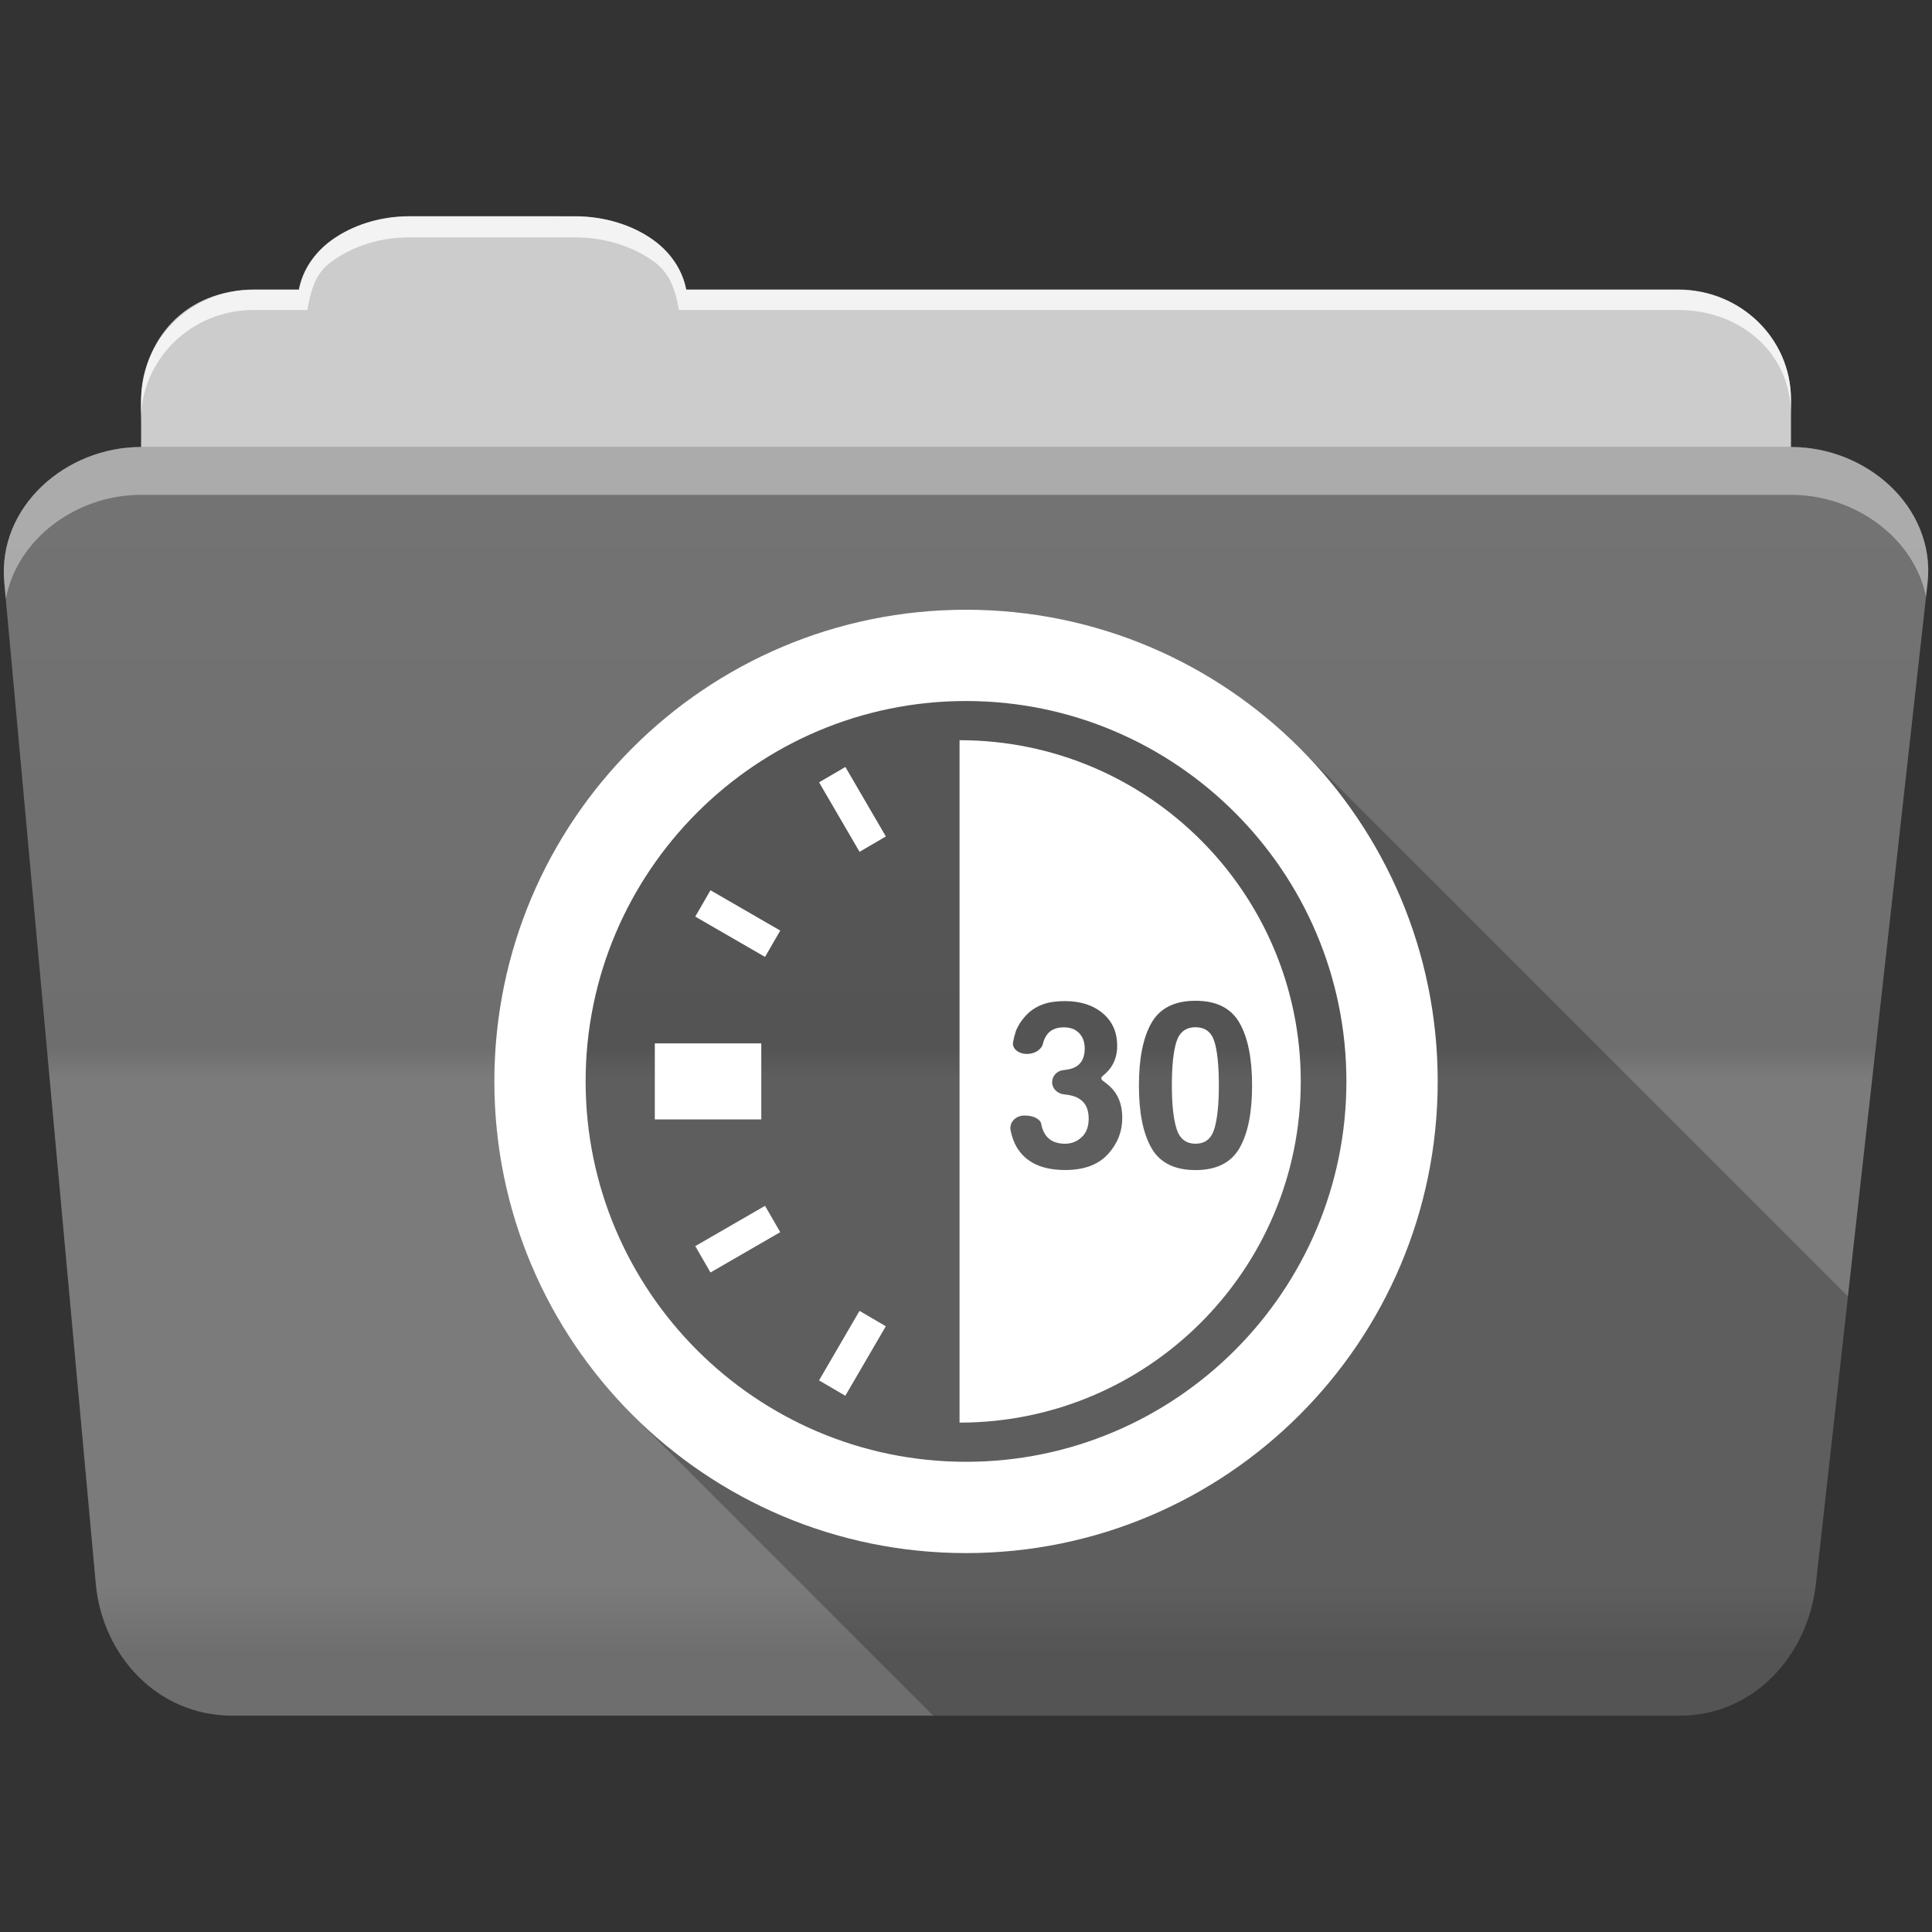 <?xml version="1.0" encoding="UTF-8" standalone="no"?>
<svg
   xmlns:dc="http://purl.org/dc/elements/1.1/"
   xmlns:cc="http://creativecommons.org/ns#"
   xmlns:rdf="http://www.w3.org/1999/02/22-rdf-syntax-ns#"
   xmlns:svg="http://www.w3.org/2000/svg"
   xmlns="http://www.w3.org/2000/svg"
   xmlns:sodipodi="http://sodipodi.sourceforge.net/DTD/sodipodi-0.dtd"
   xmlns:inkscape="http://www.inkscape.org/namespaces/inkscape"
   version="1.1"
   width="100%"
   height="100%"
   viewBox="0 0 512 512"
   id="svg2"
   inkscape:version="0.91 r13725"
   sodipodi:docname="folder-temp.svg">
  <rect x="0" y="0" width="512" height="512" fill="#333333" stroke="none"/>
  <sodipodi:namedview
     pagecolor="#ffffff"
     bordercolor="#666666"
     borderopacity="1"
     objecttolerance="10"
     gridtolerance="10"
     guidetolerance="10"
     inkscape:pageopacity="0"
     inkscape:pageshadow="2"
     inkscape:window-width="640"
     inkscape:window-height="480"
     id="namedview20"
     showgrid="false"
     inkscape:zoom="0.4609375"
     inkscape:cx="256"
     inkscape:cy="256"
     inkscape:window-x="0"
     inkscape:window-y="0"
     inkscape:window-maximized="0"
     inkscape:current-layer="svg2" />
  <defs
     id="defs4">
    <linearGradient
       y1="121.76"
       x2="0"
       y2="453.26"
       id="0-8"
       gradientUnits="userSpaceOnUse"
       gradientTransform="translate(0.001,-0.019)">
      <stop
         id="stop7-7"
         style="stop-color:#6a6a6a;stop-opacity:1"
         offset="0" />
      <stop
         id="stop9-5"
         style="stop-color:#000000;stop-opacity:1"
         offset="0.47" />
      <stop
         id="stop11-9"
         style="stop-color:#ffffff;stop-opacity:1"
         offset="0.494" />
      <stop
         id="stop13-9"
         style="stop-color:#ffffff;stop-opacity:1"
         offset="0.901" />
      <stop
         id="stop15-0"
         style="stop-color:#000000;stop-opacity:1"
         offset="0.955" />
      <stop
         id="stop17-2"
         style="stop-color:#000000;stop-opacity:1"
         offset="1" />
    </linearGradient>
  </defs>
  <g
     id="g113"
     style="fill-rule:evenodd"
     transform="translate(0.001,-0.019)">
    <path
       d="m 108.63,57.39 c -7.963,0 -15.228,2.293 -20.693,6.22 -4.545,3.266 -7.751,7.872 -8.752,13.13 l -11.909,0 c -16.447,0 -29.883,13.03 -29.883,29.2 l 0,66.736 c 0,16.17 13.436,29.19 29.883,29.19 l 377.47,0 c 16.447,0 29.883,-13.03 29.883,-29.19 l 0,-66.736 c 0,-16.17 -13.436,-29.2 -29.883,-29.2 l -262.91,0 c -1,-5.256 -4.208,-9.862 -8.753,-13.13 -5.465,-3.927 -12.73,-6.22 -20.693,-6.22 l -43.761,0"
       id="path115"
       style="fill:#cccccc" />
    <path
       d="m 37.36,118.48 c -19.928,0 -38.06,15.818 -36.23,35.853 l 24.26,265.41 c 1.733,18.966 16.271,34.947 36.2,34.947 l 383.41,0 c 19.933,0 34.1,-16.05 36.2,-34.853 l 29.632,-265.41 c 1.123,-10.05 -3.137,-19.263 -9.971,-25.663 -6.833,-6.399 -16.258,-10.284 -26.22,-10.284 l -437.27,0"
       id="path117"
       style="fill:#747474" />
  </g>
  <path
     d="m 37.361,118.451 c -19.928,0 -38.08,15.84 -36.25,35.875 l 11.781,128.78 12.469,136.63 c 1.733,18.966 16.29,34.938 36.22,34.938 l 383.41,0 c 19.933,0 34.09,-16.04 36.19,-34.844 l 15.281,-136.72 14.375,-128.69 c 1.123,-10.05 -3.135,-19.287 -9.969,-25.688 -6.833,-6.399 -16.257,-10.281 -26.22,-10.281 l -437.28,0"
     id="path119"
     style="opacity:0.05;fill:url(#0-8)" />
  <g
     id="g121"
     style="fill:#ffffff;fill-rule:evenodd"
     transform="translate(0.001,-0.019)">
    <path
       d="m 37.35,118.47 c -6.165,0 -12.154,1.503 -17.438,4.188 l 332.06,332.03 28.25,0 -336.19,-336.22 -6.688,0 m 34.969,0 336.22,336.22 28.28,0 -336.22,-336.22 -28.28,0 m 56.59,0 332.25,332.28 c 5.997,-3.165 10.884,-8.06 14.375,-13.938 l -318.37,-318.34 -28.25,0 m 56.56,0 296.28,296.31 2.844,-25.469 -270.87,-270.84 -28.25,0 m 56.56,0 245.41,245.44 2.844,-25.469 -220,-219.97 -28.25,0 m 56.56,0 194.53,194.53 2.844,-25.438 -169.12,-169.09 -28.25,0 m 56.56,0 143.63,143.63 2.844,-25.438 -118.19,-118.19 -28.28,0 m 56.56,0 92.75,92.75 2.844,-25.438 -67.28,-67.31 -28.313,0 m 56.59,0 41.844,41.844 0.656,-5.875 c 1.123,-10.05 -3.134,-19.288 -9.969,-25.688 -6.833,-6.399 -16.252,-10.281 -26.22,-10.281 l -6.313,0 M 5.253,136.259 c -3.108,5.286 -4.73,11.464 -4.125,18.09 l 0.625,6.719 293.66,293.63 28.25,0 -318.41,-318.44 m -0.656,55.906 2.844,31.13 231.41,231.41 28.25,0 -262.5,-262.53 m 5.688,62.25 2.844,31.13 169.16,169.16 28.25,0 -200.25,-200.28 m 5.688,62.28 2.844,31.13 106.88,106.88 28.28,0 -138,-138 m 5.688,62.25 2.844,31.13 44.625,44.625 28.28,0 -75.75,-75.75"
       id="path123"
       style="opacity:0" />
    <path
       d="m 108.55,57.31 c -7.963,0 -15.11,2.403 -20.572,6.33 -4.545,3.266 -7.702,7.931 -8.703,13.187 l -12.13,0 c -17.677,0 -29.802,12.771 -29.802,30.661 l 0,3.956 c 0,-16.17 13.355,-29.27 29.802,-29.27 l 14.286,0 c 1,-5.256 2,-9.657 6.549,-12.923 5.465,-3.927 12.609,-6.33 20.572,-6.33 l 43.78,0 c 7.963,0 15.371,2.403 20.835,6.33 4.545,3.266 5.766,7.668 6.769,12.923 l 264.88,0 c 16.447,0 29.802,11.455 29.802,27.625 l 0,-3.956 c 0,-16.17 -13.355,-29.01 -29.802,-29.01 l -262.95,0 c -1,-5.256 -4.159,-9.921 -8.703,-13.187 -5.465,-3.927 -12.872,-6.33 -20.835,-6.33 z"
       id="path125"
       style="opacity:0.764" />
    <path
       d="m 37.35,118.47 c -19.928,0 -38.05,15.84 -36.22,35.875 l 0.406,4.375 c 3,-15.936 18.732,-27.563 35.813,-27.563 l 437.28,0 c 9.966,0 19.386,3.882 26.22,10.281 4.736,4.435 8.234,10.208 9.563,16.688 l 0.406,-3.688 c 1.123,-10.05 -3.134,-19.288 -9.969,-25.688 -6.833,-6.399 -16.252,-10.281 -26.22,-10.281 l -437.28,0"
       id="path127"
       style="opacity:0.4" />
  </g>
  <path
     inkscape:connector-curvature="0"
     style="fill-opacity:0.235"
     id="path459"
     d="m 256.001,161.59 c -69.04,0 -125,55.964 -125,125 0,33.823 13.459,64.5 35.28,87 0.076,0.08 0.143,0.17 0.219,0.25 0.372,0.382 0.748,0.748 1.125,1.125 0.439,0.449 0.867,0.901 1.313,1.344 0.33,0.335 0.666,0.669 1,1 0.33,0.335 0.666,0.669 1,1 0.33,0.335 0.666,0.669 1,1 0.544,0.552 1.102,1.083 1.656,1.625 0.326,0.334 0.639,0.67 0.969,1 0.048,0.046 0.108,0.079 0.156,0.125 0.293,0.299 0.579,0.61 0.875,0.906 0.011,0.01 0.021,0.021 0.031,0.031 0.037,0.036 0.088,0.058 0.125,0.094 0.386,0.393 0.765,0.799 1.156,1.188 0.33,0.335 0.666,0.669 1,1 0.435,0.441 0.871,0.878 1.313,1.313 0.114,0.115 0.229,0.229 0.344,0.344 0.116,0.114 0.227,0.23 0.344,0.344 0.208,0.211 0.416,0.416 0.625,0.625 0.048,0.046 0.108,0.079 0.156,0.125 0.332,0.338 0.665,0.666 1,1 0.011,0.01 0.021,0.021 0.031,0.031 0.386,0.393 0.765,0.799 1.156,1.188 0.33,0.335 0.666,0.669 1,1 0.33,0.335 0.666,0.669 1,1 0.217,0.22 0.438,0.438 0.656,0.656 0.324,0.331 0.673,0.641 1,0.969 0.326,0.334 0.639,0.67 0.969,1 0.048,0.046 0.108,0.079 0.156,0.125 0.396,0.404 0.786,0.82 1.188,1.219 0.33,0.335 0.666,0.669 1,1 0.33,0.335 0.666,0.669 1,1 0.544,0.552 1.102,1.083 1.656,1.625 0.326,0.334 0.639,0.67 0.969,1 0.048,0.046 0.108,0.079 0.156,0.125 0.33,0.336 0.667,0.668 1,1 0.011,0.01 0.021,0.021 0.031,0.031 0.386,0.393 0.765,0.799 1.156,1.188 0.33,0.335 0.666,0.669 1,1 0.435,0.441 0.871,0.878 1.313,1.313 0.114,0.115 0.229,0.229 0.344,0.344 0.116,0.114 0.227,0.23 0.344,0.344 0.208,0.211 0.416,0.416 0.625,0.625 0.048,0.046 0.108,0.079 0.156,0.125 0.296,0.301 0.576,0.608 0.875,0.906 0.011,0.01 0.021,0.021 0.031,0.031 0.037,0.036 0.088,0.058 0.125,0.094 0.386,0.393 0.765,0.799 1.156,1.188 0.33,0.335 0.666,0.669 1,1 0.435,0.441 0.871,0.878 1.313,1.313 0.114,0.115 0.229,0.229 0.344,0.344 0.324,0.331 0.673,0.641 1,0.969 0.043,0.041 0.082,0.084 0.125,0.125 0.285,0.291 0.556,0.587 0.844,0.875 0.048,0.046 0.108,0.079 0.156,0.125 0.396,0.404 0.786,0.82 1.188,1.219 0.33,0.335 0.666,0.669 1,1 0.33,0.335 0.666,0.669 1,1 0.544,0.552 1.102,1.083 1.656,1.625 0.326,0.334 0.639,0.67 0.969,1 0.048,0.046 0.108,0.079 0.156,0.125 0.396,0.404 0.786,0.82 1.188,1.219 0.33,0.335 0.666,0.669 1,1 0.33,0.335 0.666,0.669 1,1 0.544,0.552 1.102,1.083 1.656,1.625 0.326,0.334 0.639,0.67 0.969,1 0.048,0.046 0.108,0.079 0.156,0.125 0.33,0.336 0.667,0.668 1,1 0.011,0.01 0.021,0.021 0.031,0.031 0.386,0.393 0.765,0.799 1.156,1.188 0.33,0.335 0.666,0.669 1,1 0.435,0.441 0.871,0.878 1.313,1.313 0.114,0.115 0.229,0.229 0.344,0.344 0.116,0.114 0.227,0.23 0.344,0.344 0.208,0.211 0.416,0.416 0.625,0.625 0.048,0.046 0.108,0.079 0.156,0.125 0.296,0.301 0.576,0.608 0.875,0.906 0.011,0.01 0.021,0.021 0.031,0.031 0.037,0.036 0.088,0.058 0.125,0.094 0.386,0.393 0.765,0.799 1.156,1.188 0.33,0.335 0.666,0.669 1,1 0.33,0.335 0.666,0.669 1,1 0.217,0.22 0.438,0.438 0.656,0.656 0.324,0.331 0.673,0.641 1,0.969 0.326,0.334 0.639,0.67 0.969,1 0.048,0.046 0.108,0.079 0.156,0.125 0.396,0.404 0.786,0.82 1.188,1.219 0.33,0.335 0.666,0.669 1,1 0.33,0.335 0.666,0.669 1,1 0.544,0.552 1.102,1.083 1.656,1.625 0.326,0.334 0.639,0.67 0.969,1 0.048,0.046 0.108,0.079 0.156,0.125 0.293,0.299 0.579,0.61 0.875,0.906 0.011,0.01 0.021,0.021 0.031,0.031 0.048,0.046 0.108,0.079 0.156,0.125 0.376,0.383 0.744,0.778 1.125,1.156 0.33,0.335 0.666,0.669 1,1 0.544,0.552 1.102,1.083 1.656,1.625 0.036,0.038 0.058,0.088 0.094,0.125 0.29,0.296 0.582,0.582 0.875,0.875 0.048,0.046 0.108,0.079 0.156,0.125 0.332,0.338 0.665,0.666 1,1 0.011,0.01 0.021,0.021 0.031,0.031 0.386,0.393 0.765,0.799 1.156,1.188 0.33,0.335 0.666,0.669 1,1 0.249,0.252 0.5,0.5 0.75,0.75 l 197.69,0 c 19.933,0 34.09,-16.04 36.19,-34.844 l 8.531,-76.31 c -0.016,-0.025 -0.042,-0.042 -0.063,-0.063 -0.288,-0.288 -0.584,-0.559 -0.875,-0.844 -0.026,-0.027 -0.037,-0.067 -0.063,-0.094 -0.021,-0.021 -0.041,-0.042 -0.063,-0.063 -0.205,-0.214 -0.419,-0.412 -0.625,-0.625 -0.116,-0.114 -0.227,-0.23 -0.344,-0.344 -0.333,-0.333 -0.664,-0.671 -1,-1 -0.333,-0.333 -0.664,-0.671 -1,-1 -0.333,-0.333 -0.664,-0.671 -1,-1 -0.276,-0.275 -0.566,-0.54 -0.844,-0.813 -0.01,-0.011 -0.021,-0.021 -0.031,-0.031 -0.006,-0.006 0.006,-0.025 0,-0.031 -0.021,-0.021 -0.041,-0.042 -0.063,-0.063 -0.02,-0.021 -0.042,-0.041 -0.063,-0.063 -0.286,-0.286 -0.586,-0.561 -0.875,-0.844 -0.01,-0.011 -0.021,-0.021 -0.031,-0.031 -0.037,-0.036 -0.057,-0.089 -0.094,-0.125 -0.33,-0.33 -0.666,-0.643 -1,-0.969 -0.119,-0.122 -0.224,-0.254 -0.344,-0.375 -0.213,-0.206 -0.411,-0.42 -0.625,-0.625 -0.333,-0.333 -0.664,-0.671 -1,-1 -0.333,-0.333 -0.664,-0.671 -1,-1 -0.333,-0.333 -0.664,-0.671 -1,-1 -0.286,-0.286 -0.586,-0.561 -0.875,-0.844 -0.01,-0.011 -0.021,-0.021 -0.031,-0.031 -0.037,-0.036 -0.057,-0.089 -0.094,-0.125 -0.322,-0.337 -0.674,-0.635 -1,-0.969 -0.12,-0.12 -0.224,-0.256 -0.344,-0.375 -0.213,-0.206 -0.411,-0.42 -0.625,-0.625 -0.333,-0.333 -0.664,-0.671 -1,-1 -0.333,-0.333 -0.664,-0.671 -1,-1 -0.333,-0.333 -0.664,-0.671 -1,-1 -0.276,-0.275 -0.566,-0.54 -0.844,-0.813 -0.01,-0.011 -0.021,-0.021 -0.031,-0.031 -0.006,-0.006 0.006,-0.025 0,-0.031 -0.021,-0.021 -0.041,-0.042 -0.063,-0.063 -0.02,-0.021 -0.042,-0.041 -0.063,-0.063 -0.288,-0.288 -0.584,-0.559 -0.875,-0.844 -0.026,-0.027 -0.037,-0.067 -0.063,-0.094 -0.021,-0.021 -0.041,-0.042 -0.063,-0.063 -0.325,-0.325 -0.641,-0.648 -0.969,-0.969 -0.333,-0.333 -0.664,-0.671 -1,-1 -0.333,-0.333 -0.664,-0.671 -1,-1 -0.333,-0.333 -0.664,-0.671 -1,-1 -0.276,-0.275 -0.566,-0.54 -0.844,-0.813 -0.01,-0.011 -0.021,-0.021 -0.031,-0.031 -0.01,-0.01 -0.021,-0.021 -0.031,-0.031 -0.037,-0.036 -0.057,-0.089 -0.094,-0.125 -0.288,-0.288 -0.584,-0.559 -0.875,-0.844 -0.026,-0.027 -0.037,-0.067 -0.063,-0.094 -0.021,-0.021 -0.041,-0.042 -0.063,-0.063 -0.33,-0.33 -0.666,-0.643 -1,-0.969 -0.01,-0.011 -0.021,-0.021 -0.031,-0.031 -0.032,-0.031 -0.062,-0.063 -0.094,-0.094 -0.078,-0.079 -0.141,-0.171 -0.219,-0.25 -0.213,-0.206 -0.411,-0.42 -0.625,-0.625 -0.333,-0.333 -0.664,-0.671 -1,-1 -0.333,-0.333 -0.664,-0.671 -1,-1 -0.333,-0.333 -0.664,-0.671 -1,-1 -0.286,-0.286 -0.586,-0.561 -0.875,-0.844 -0.01,-0.011 -0.021,-0.021 -0.031,-0.031 -0.037,-0.036 -0.057,-0.089 -0.094,-0.125 -0.33,-0.33 -0.666,-0.643 -1,-0.969 -0.119,-0.122 -0.224,-0.254 -0.344,-0.375 -0.213,-0.206 -0.411,-0.42 -0.625,-0.625 -0.333,-0.333 -0.664,-0.671 -1,-1 -0.333,-0.333 -0.664,-0.671 -1,-1 -0.333,-0.333 -0.664,-0.671 -1,-1 -0.286,-0.286 -0.586,-0.561 -0.875,-0.844 -0.01,-0.011 -0.021,-0.021 -0.031,-0.031 -0.037,-0.036 -0.057,-0.089 -0.094,-0.125 -0.33,-0.33 -0.666,-0.643 -1,-0.969 -0.12,-0.12 -0.224,-0.256 -0.344,-0.375 -0.213,-0.206 -0.411,-0.42 -0.625,-0.625 -0.218,-0.218 -0.436,-0.44 -0.656,-0.656 -0.116,-0.112 -0.227,-0.232 -0.344,-0.344 -0.333,-0.333 -0.664,-0.671 -1,-1 -0.333,-0.333 -0.664,-0.671 -1,-1 -0.276,-0.275 -0.566,-0.54 -0.844,-0.813 -0.01,-0.011 -0.021,-0.021 -0.031,-0.031 -0.006,-0.006 0.006,-0.025 0,-0.031 -0.021,-0.021 -0.041,-0.042 -0.063,-0.063 -0.02,-0.021 -0.042,-0.041 -0.063,-0.063 -0.288,-0.288 -0.584,-0.559 -0.875,-0.844 -0.026,-0.027 -0.037,-0.067 -0.063,-0.094 -0.021,-0.021 -0.041,-0.042 -0.063,-0.063 -0.325,-0.325 -0.641,-0.648 -0.969,-0.969 -0.333,-0.333 -0.664,-0.671 -1,-1 -0.333,-0.333 -0.664,-0.671 -1,-1 -0.333,-0.333 -0.664,-0.671 -1,-1 -0.276,-0.275 -0.566,-0.54 -0.844,-0.813 -0.01,-0.011 -0.021,-0.021 -0.031,-0.031 -0.01,-0.01 -0.021,-0.021 -0.031,-0.031 -0.037,-0.036 -0.057,-0.089 -0.094,-0.125 -0.286,-0.286 -0.586,-0.561 -0.875,-0.844 -0.01,-0.011 -0.021,-0.021 -0.031,-0.031 -0.037,-0.036 -0.057,-0.089 -0.094,-0.125 -0.33,-0.33 -0.666,-0.643 -1,-0.969 -0.119,-0.122 -0.224,-0.254 -0.344,-0.375 -0.213,-0.206 -0.411,-0.42 -0.625,-0.625 -0.333,-0.333 -0.664,-0.671 -1,-1 -0.333,-0.333 -0.664,-0.671 -1,-1 -0.333,-0.333 -0.664,-0.671 -1,-1 -0.286,-0.286 -0.586,-0.561 -0.875,-0.844 -0.01,-0.011 -0.021,-0.021 -0.031,-0.031 -0.037,-0.036 -0.057,-0.089 -0.094,-0.125 -0.33,-0.33 -0.666,-0.643 -1,-0.969 -0.119,-0.122 -0.224,-0.254 -0.344,-0.375 -0.213,-0.206 -0.411,-0.42 -0.625,-0.625 -0.333,-0.333 -0.664,-0.671 -1,-1 -0.333,-0.333 -0.664,-0.671 -1,-1 -0.333,-0.333 -0.664,-0.671 -1,-1 -0.286,-0.286 -0.586,-0.561 -0.875,-0.844 -0.01,-0.011 -0.021,-0.021 -0.031,-0.031 -0.037,-0.036 -0.057,-0.089 -0.094,-0.125 -0.288,-0.288 -0.584,-0.559 -0.875,-0.844 -0.041,-0.043 -0.084,-0.082 -0.125,-0.125 -0.12,-0.12 -0.224,-0.256 -0.344,-0.375 -0.213,-0.206 -0.411,-0.42 -0.625,-0.625 -0.333,-0.333 -0.664,-0.671 -1,-1 -0.333,-0.333 -0.664,-0.671 -1,-1 -0.333,-0.333 -0.664,-0.671 -1,-1 -0.276,-0.276 -0.566,-0.54 -0.844,-0.813 -0.01,-0.011 -0.021,-0.021 -0.031,-0.031 -0.006,-0.006 0.006,-0.025 0,-0.031 -0.021,-0.021 -0.041,-0.042 -0.063,-0.063 -0.02,-0.021 -0.042,-0.041 -0.063,-0.063 -0.288,-0.288 -0.584,-0.559 -0.875,-0.844 -0.026,-0.027 -0.037,-0.067 -0.063,-0.094 -0.021,-0.021 -0.041,-0.042 -0.063,-0.063 -0.33,-0.33 -0.666,-0.643 -1,-0.969 -0.01,-0.011 -0.021,-0.021 -0.031,-0.031 -0.032,-0.031 -0.062,-0.063 -0.094,-0.094 -0.078,-0.079 -0.141,-0.171 -0.219,-0.25 -0.213,-0.206 -0.411,-0.42 -0.625,-0.625 -0.333,-0.333 -0.664,-0.671 -1,-1 -0.333,-0.333 -0.664,-0.671 -1,-1 -0.333,-0.333 -0.664,-0.671 -1,-1 -0.286,-0.286 -0.586,-0.561 -0.875,-0.844 -0.01,-0.011 -0.021,-0.021 -0.031,-0.031 -0.037,-0.036 -0.057,-0.089 -0.094,-0.125 -0.33,-0.33 -0.666,-0.643 -1,-0.969 -0.119,-0.122 -0.224,-0.254 -0.344,-0.375 -0.213,-0.206 -0.411,-0.42 -0.625,-0.625 -0.333,-0.333 -0.664,-0.671 -1,-1 -0.333,-0.333 -0.664,-0.671 -1,-1 -0.333,-0.333 -0.664,-0.671 -1,-1 -0.286,-0.286 -0.586,-0.561 -0.875,-0.844 -0.01,-0.011 -0.021,-0.021 -0.031,-0.031 -0.037,-0.036 -0.057,-0.089 -0.094,-0.125 -0.33,-0.33 -0.666,-0.643 -1,-0.969 -0.12,-0.12 -0.224,-0.256 -0.344,-0.375 -0.213,-0.206 -0.411,-0.42 -0.625,-0.625 -0.333,-0.333 -0.664,-0.671 -1,-1 -0.333,-0.333 -0.664,-0.671 -1,-1 -0.333,-0.333 -0.664,-0.671 -1,-1 -0.276,-0.276 -0.566,-0.54 -0.844,-0.813 -0.01,-0.011 -0.021,-0.021 -0.031,-0.031 -0.01,-0.01 -0.021,-0.021 -0.031,-0.031 -0.037,-0.036 -0.057,-0.089 -0.094,-0.125 -0.288,-0.288 -0.584,-0.559 -0.875,-0.844 -0.026,-0.027 -0.037,-0.067 -0.063,-0.094 -0.021,-0.021 -0.041,-0.042 -0.063,-0.063 -0.209,-0.209 -0.414,-0.417 -0.625,-0.625 -0.117,-0.113 -0.226,-0.231 -0.344,-0.344 -0.114,-0.116 -0.229,-0.228 -0.344,-0.344 -0.219,-0.217 -0.436,-0.44 -0.656,-0.656 -0.333,-0.333 -0.664,-0.671 -1,-1 -0.333,-0.333 -0.664,-0.671 -1,-1 -0.276,-0.275 -0.566,-0.54 -0.844,-0.813 -0.01,-0.011 -0.021,-0.021 -0.031,-0.031 -0.006,-0.006 0.006,-0.025 0,-0.031 -0.021,-0.021 -0.041,-0.042 -0.063,-0.063 -0.02,-0.021 -0.042,-0.041 -0.063,-0.063 -0.286,-0.286 -0.586,-0.561 -0.875,-0.844 -0.01,-0.011 -0.021,-0.021 -0.031,-0.031 -0.037,-0.036 -0.057,-0.089 -0.094,-0.125 -0.33,-0.33 -0.666,-0.643 -1,-0.969 -0.119,-0.122 -0.224,-0.254 -0.344,-0.375 -0.213,-0.206 -0.411,-0.42 -0.625,-0.625 -0.333,-0.333 -0.664,-0.671 -1,-1 -0.333,-0.333 -0.664,-0.671 -1,-1 -0.333,-0.333 -0.664,-0.671 -1,-1 -0.286,-0.286 -0.586,-0.561 -0.875,-0.844 -0.01,-0.011 -0.021,-0.021 -0.031,-0.031 -0.037,-0.036 -0.057,-0.089 -0.094,-0.125 -0.33,-0.33 -0.666,-0.643 -1,-0.969 -0.119,-0.122 -0.224,-0.254 -0.344,-0.375 -0.213,-0.206 -0.411,-0.42 -0.625,-0.625 -0.333,-0.333 -0.664,-0.671 -1,-1 -0.333,-0.333 -0.664,-0.671 -1,-1 -0.333,-0.333 -0.664,-0.671 -1,-1 -0.286,-0.286 -0.586,-0.561 -0.875,-0.844 -0.01,-0.011 -0.021,-0.021 -0.031,-0.031 -0.037,-0.036 -0.057,-0.089 -0.094,-0.125 -0.288,-0.288 -0.584,-0.559 -0.875,-0.844 -0.041,-0.043 -0.084,-0.082 -0.125,-0.125 -0.12,-0.12 -0.224,-0.256 -0.344,-0.375 -0.213,-0.206 -0.411,-0.42 -0.625,-0.625 -0.333,-0.333 -0.664,-0.671 -1,-1 -0.333,-0.333 -0.664,-0.671 -1,-1 -0.333,-0.333 -0.664,-0.671 -1,-1 -0.276,-0.275 -0.566,-0.54 -0.844,-0.813 -0.01,-0.011 -0.021,-0.021 -0.031,-0.031 -0.01,-0.01 -0.021,-0.021 -0.031,-0.031 -0.037,-0.036 -0.057,-0.089 -0.094,-0.125 -0.288,-0.288 -0.584,-0.559 -0.875,-0.844 -0.026,-0.027 -0.037,-0.067 -0.063,-0.094 -0.021,-0.021 -0.041,-0.042 -0.063,-0.063 -0.33,-0.33 -0.666,-0.643 -1,-0.969 -0.01,-0.011 -0.021,-0.021 -0.031,-0.031 -0.032,-0.031 -0.062,-0.063 -0.094,-0.094 -0.078,-0.079 -0.141,-0.171 -0.219,-0.25 -0.213,-0.206 -0.411,-0.42 -0.625,-0.625 -0.333,-0.333 -0.664,-0.671 -1,-1 -0.333,-0.333 -0.664,-0.671 -1,-1 -0.276,-0.275 -0.566,-0.54 -0.844,-0.813 -0.01,-0.011 -0.021,-0.021 -0.031,-0.031 -0.006,-0.006 0.006,-0.025 0,-0.031 -0.021,-0.021 -0.041,-0.042 -0.063,-0.063 -0.02,-0.021 -0.042,-0.041 -0.063,-0.063 -0.286,-0.286 -0.586,-0.561 -0.875,-0.844 -0.011,-0.01 -0.021,-0.021 -0.031,-0.031 -0.037,-0.036 -0.057,-0.089 -0.094,-0.125 -0.33,-0.33 -0.666,-0.643 -1,-0.969 -0.119,-0.122 -0.224,-0.254 -0.344,-0.375 -0.213,-0.206 -0.411,-0.42 -0.625,-0.625 -0.333,-0.333 -0.664,-0.671 -1,-1 -0.333,-0.333 -0.664,-0.671 -1,-1 -0.333,-0.333 -0.664,-0.671 -1,-1 -0.286,-0.286 -0.586,-0.561 -0.875,-0.844 -0.01,-0.011 -0.021,-0.021 -0.031,-0.031 -0.037,-0.036 -0.057,-0.089 -0.094,-0.125 -0.33,-0.33 -0.666,-0.643 -1,-0.969 -0.12,-0.12 -0.224,-0.256 -0.344,-0.375 -0.213,-0.206 -0.411,-0.42 -0.625,-0.625 -0.333,-0.333 -0.664,-0.671 -1,-1 -0.333,-0.333 -0.664,-0.671 -1,-1 -0.333,-0.333 -0.664,-0.671 -1,-1 -0.276,-0.275 -0.566,-0.54 -0.844,-0.813 -0.01,-0.011 -0.021,-0.021 -0.031,-0.031 -0.006,-0.006 0.006,-0.025 0,-0.031 -0.021,-0.021 -0.041,-0.042 -0.063,-0.063 -0.01,-0.011 -0.021,-0.021 -0.031,-0.031 -0.011,-0.01 -0.021,-0.021 -0.031,-0.031 -0.288,-0.288 -0.584,-0.559 -0.875,-0.844 -0.026,-0.027 -0.037,-0.067 -0.063,-0.094 -0.021,-0.021 -0.041,-0.042 -0.063,-0.063 -0.325,-0.325 -0.641,-0.648 -0.969,-0.969 -0.333,-0.333 -0.664,-0.671 -1,-1 -0.333,-0.333 -0.664,-0.671 -1,-1 -0.333,-0.333 -0.664,-0.671 -1,-1 -0.276,-0.275 -0.566,-0.54 -0.844,-0.813 -0.01,-0.011 -0.021,-0.021 -0.031,-0.031 -0.01,-0.01 -0.021,-0.021 -0.031,-0.031 -0.037,-0.036 -0.057,-0.089 -0.094,-0.125 -0.286,-0.286 -0.586,-0.561 -0.875,-0.844 -0.01,-0.011 -0.021,-0.021 -0.031,-0.031 -0.037,-0.036 -0.057,-0.089 -0.094,-0.125 -0.33,-0.33 -0.666,-0.643 -1,-0.969 -0.119,-0.122 -0.224,-0.254 -0.344,-0.375 -0.213,-0.206 -0.411,-0.42 -0.625,-0.625 -0.333,-0.333 -0.664,-0.671 -1,-1 -0.333,-0.333 -0.664,-0.671 -1,-1 -0.333,-0.333 -0.664,-0.671 -1,-1 -0.333,-0.333 -0.664,-0.671 -1,-1 -0.33,-0.33 -0.666,-0.643 -1,-0.969 -0.377,-0.377 -0.743,-0.753 -1.125,-1.125 -0.08,-0.076 -0.17,-0.143 -0.25,-0.219 -22.503,-21.822 -53.18,-35.28 -87,-35.28" />
  <path
     inkscape:connector-curvature="0"
     d="m 256.005,161.583 c -69.033,0 -125.001,55.964 -125.001,125.001 0,69.033 55.964,125.001 125.001,125.001 69.033,0 125.001,-55.964 125.001,-125.001 0,-69.033 -55.964,-125.001 -125.001,-125.001 m 0,225.809 c -55.585,0 -100.808,-45.222 -100.808,-100.808 0,-55.585 45.222,-100.808 100.808,-100.808 55.585,0 100.808,45.222 100.808,100.808 0,55.585 -45.222,100.808 -100.808,100.808"
     id="path463"
     style="fill:#ffffff" />
  <path
     inkscape:connector-curvature="0"
     d="m 173.532,276.503 28.218,0 0,20.162 -28.218,0 0,-20.162 m 50.488,93.388 -6.968,-4.073 10.726,-18.42 6.972,4.073 -10.73,18.416 m -35.738,-32.666 -4.032,-6.984 18.488,-10.682 4.032,6.98 -18.488,10.686 m 14.456,-83.63 -18.488,-10.682 4.032,-6.984 18.492,10.686 -4.032,6.98 m 25.045,-27.851 -10.726,-18.416 6.972,-4.073 10.726,18.416 -6.972,4.073 m 84.001,50.271 c -0.819,2.52 -1.234,6.399 -1.234,11.637 0,5 0.415,8.823 1.234,11.468 0.819,2.653 2.5,3.976 5.04,3.976 2.54,0 4.206,-1.323 4.996,-3.976 0.786,-2.645 1.185,-6.468 1.185,-11.468 0,-5.238 -0.399,-9.117 -1.185,-11.637 -0.79,-2.52 -2.456,-3.778 -4.996,-3.778 -2.544,-0.004 -4.222,1.258 -5.04,3.778"
     id="path465"
     style="fill:#ffffff" />
  <path
     inkscape:connector-curvature="0"
     d="m 254.291,196.16 0,90.424 0,90.424 c 49.94,0 90.424,-40.484 90.424,-90.424 0,-49.94 -40.484,-90.424 -90.424,-90.424 m 39.307,109.719 c -2.548,2.786 -6.319,4.186 -11.315,4.186 -6.153,0 -10.428,-2.008 -12.827,-6.028 -0.73,-1.246 -1.27,-2.71 -1.625,-4.403 -0.456,-2.181 1.339,-3.996 3.561,-3.996 l 0.339,0 c 2.226,0 3.992,1 4.206,2.206 0.141,0.79 0.363,1.496 0.661,2.113 1.04,2.101 2.927,3.149 5.661,3.149 1.669,0 3.133,-0.581 4.379,-1.73 1.25,-1.149 1.875,-2.798 1.875,-4.964 0,-2.859 -1.157,-4.77 -3.468,-5.726 -0.766,-0.315 -1.786,-0.54 -3.069,-0.669 -1.734,-0.181 -3.153,-1.512 -3.153,-3.202 0,-1.69 1.319,-3.044 2.936,-3.218 1.258,-0.133 2.206,-0.351 2.867,-0.649 1.891,-0.839 2.835,-2.54 2.835,-5.101 0,-1.661 -0.48,-3.008 -1.448,-4.032 -0.968,-1.04 -2.331,-1.56 -4.089,-1.56 -2.016,0 -3.496,0.641 -4.444,1.919 -0.512,0.69 -0.883,1.504 -1.101,2.444 -0.347,1.452 -2.044,2.686 -4.25,2.686 -2.206,0 -3.964,-1.411 -3.661,-3.113 0.185,-1.04 0.444,-2.052 0.778,-3.032 0.702,-1.702 1.798,-3.27 3.294,-4.71 1.121,-1.02 2.448,-1.798 3.984,-2.339 1.544,-0.54 3.427,-0.81 5.665,-0.81 4.153,0 7.5,1.077 10.053,3.226 2.548,2.149 3.819,5.032 3.819,8.653 0,2.561 -0.758,4.718 -2.278,6.48 -0.448,0.512 -0.903,0.948 -1.363,1.306 -0.827,0.641 -0.73,1.077 0.181,1.698 0.46,0.319 0.972,0.734 1.54,1.254 2.181,2.02 3.27,4.778 3.27,8.278 0.004,3.681 -1.274,6.915 -3.815,9.702 m 34.879,-34.835 c 2.23,3.899 3.339,9.44 3.339,16.617 0,7.178 -1.109,12.706 -3.339,16.585 -2.234,3.879 -6.117,5.819 -11.657,5.819 -5.54,0 -9.423,-1.94 -11.657,-5.819 -2.23,-3.879 -3.339,-9.407 -3.339,-16.585 0,-7.177 1.109,-12.718 3.339,-16.617 2.234,-3.899 6.117,-5.847 11.657,-5.847 5.54,-0.004 9.423,1.948 11.657,5.847"
     id="path467"
     style="fill:#ffffff" />
</svg>
